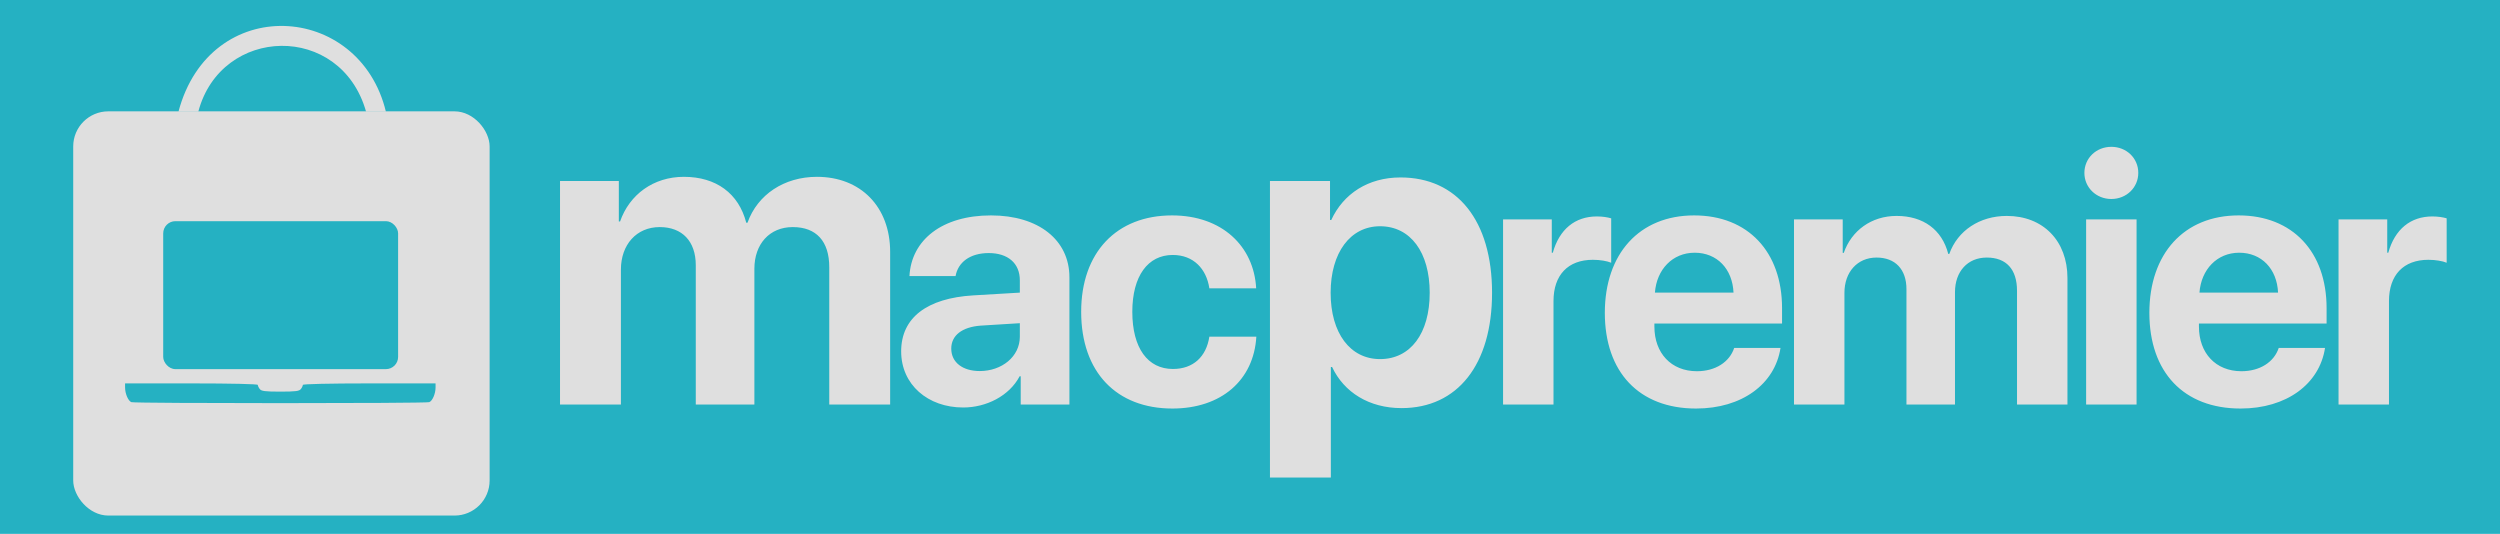 <svg width="1639" height="350" viewBox="0 0 1639 350" fill="none" xmlns="http://www.w3.org/2000/svg">
<rect width="1639" height="350" fill="#25B1C2"/>
<g filter="url(#filter0_d_306_10)">
<path d="M238 70.226C221.454 11.548 142.913 13.807 128 70.226H115C135.605 -7.66 233.707 -1.766 251 70.226H238Z" fill="#DFDFDF"/>
</g>
<g filter="url(#filter1_d_306_10)">
<rect x="46" y="70" width="273" height="265" rx="23" fill="#DFDFDF"/>
</g>
<g filter="url(#filter2_d_306_10)">
<path d="M364.989 262H404.913V173.538C404.913 157.13 415.168 145.645 430.345 145.645C445.111 145.645 453.998 154.943 453.998 170.666V262H492.419V172.991C492.419 156.72 502.4 145.645 517.576 145.645C533.027 145.645 541.504 154.943 541.504 171.897V262H581.428V161.916C581.428 132.383 562.149 112.694 533.437 112.694C511.971 112.694 494.47 124.316 487.907 142.774H487.086C482.164 123.632 467.398 112.694 446.205 112.694C426.243 112.694 410.519 124.316 404.366 141.954H403.546V115.429H364.989V262ZM640.178 240.029C628.966 240.029 621.491 234.367 621.491 225.306C621.491 216.699 628.513 211.15 640.857 210.244L666.452 208.658V217.492C666.452 230.629 654.561 240.029 640.178 240.029ZM629.306 263.925C644.482 263.925 659.544 256.337 666.339 243.427H667.019V262H698.956V178.533C698.956 154.071 678.684 137.989 647.539 137.989C615.376 137.989 595.33 154.184 594.084 177.74H624.323C625.908 168.794 633.723 162.678 646.067 162.678C658.525 162.678 666.452 169.247 666.452 180.572V188.613L635.874 190.425C605.636 192.237 588.648 205.034 588.648 227.118C588.648 248.976 606.202 263.925 629.306 263.925ZM821.39 185.781C819.918 158.261 799.08 137.989 766.237 137.989C729.883 137.989 706.666 162.225 706.666 201.184C706.666 240.822 729.883 264.605 766.463 264.605C798.4 264.605 819.805 246.145 821.504 217.492H790.699C788.66 230.742 780.053 238.67 766.803 238.67C750.381 238.67 740.189 225.08 740.189 201.184C740.189 177.74 750.381 163.924 766.69 163.924C780.28 163.924 788.774 172.984 790.699 185.781H821.39ZM916.016 113.104C894.823 113.104 878.553 123.769 870.622 140.997H869.802V115.429H830.425V309.854H870.349V237.389H871.169C878.963 253.933 895.37 264.324 916.699 264.324C953.342 264.324 976.039 235.885 976.039 188.714C976.039 141.407 953.205 113.104 916.016 113.104ZM902.616 232.194C883.065 232.194 870.212 215.239 870.212 188.714C870.212 162.463 883.065 145.098 902.616 145.098C922.579 145.098 935.158 162.189 935.158 188.714C935.158 215.376 922.579 232.194 902.616 232.194ZM983.254 262H1016.32V194.162C1016.32 177.061 1025.84 167.095 1042.14 167.095C1046.9 167.095 1051.43 167.888 1054.15 169.02V139.914C1051.88 139.235 1048.6 138.669 1044.75 138.669C1030.48 138.669 1020.17 147.049 1015.87 162.451H1015.19V140.594H983.254V262ZM1108.86 162.451C1123.58 162.451 1133.66 173.097 1134.34 188.613H1082.81C1083.94 173.437 1094.36 162.451 1108.86 162.451ZM1134.79 224.853C1131.74 234.14 1122.45 240.142 1110.33 240.142C1093.46 240.142 1082.47 228.251 1082.47 210.923V208.885H1166.16V198.805C1166.16 161.885 1143.85 137.989 1108.52 137.989C1072.62 137.989 1049.97 163.131 1049.97 201.863C1049.97 240.709 1072.39 264.605 1109.77 264.605C1139.78 264.605 1161.52 248.636 1165.15 224.853H1134.79ZM1173.99 262H1207.06V188.726C1207.06 175.136 1215.55 165.623 1228.12 165.623C1240.35 165.623 1247.72 173.324 1247.72 186.348V262H1279.54V188.273C1279.54 174.796 1287.81 165.623 1300.38 165.623C1313.18 165.623 1320.2 173.324 1320.2 187.367V262H1353.27V179.1C1353.27 154.637 1337.3 138.329 1313.51 138.329C1295.73 138.329 1281.24 147.955 1275.8 163.244H1275.12C1271.05 147.389 1258.81 138.329 1241.26 138.329C1224.73 138.329 1211.7 147.955 1206.61 162.565H1205.93V140.594H1173.99V262ZM1365.51 262H1398.58V140.594H1365.51V262ZM1382.04 127.23C1392.01 127.23 1399.71 119.642 1399.71 110.129C1399.71 100.503 1392.01 93.028 1382.04 93.028C1372.08 93.028 1364.37 100.503 1364.37 110.129C1364.37 119.642 1372.08 127.23 1382.04 127.23ZM1465.86 162.451C1480.58 162.451 1490.66 173.097 1491.34 188.613H1439.81C1440.94 173.437 1451.36 162.451 1465.86 162.451ZM1491.79 224.853C1488.73 234.14 1479.45 240.142 1467.33 240.142C1450.45 240.142 1439.47 228.251 1439.47 210.923V208.885H1523.16V198.805C1523.16 161.885 1500.85 137.989 1465.52 137.989C1429.62 137.989 1406.97 163.131 1406.97 201.863C1406.97 240.709 1429.39 264.605 1466.76 264.605C1496.77 264.605 1518.52 248.636 1522.14 224.853H1491.79ZM1530.99 262H1564.06V194.162C1564.06 177.061 1573.57 167.095 1589.88 167.095C1594.63 167.095 1599.16 167.888 1601.88 169.02V139.914C1599.62 139.235 1596.33 138.669 1592.48 138.669C1578.21 138.669 1567.91 147.049 1563.6 162.451H1562.92V140.594H1530.99V262Z" fill="url(#paint0_linear_306_10)"/>
</g>
<g filter="url(#filter3_i_306_10)">
<path d="M81 252.052C81 256.152 83.076 260.899 85.151 261.655C87.546 262.518 278.009 262.518 280.404 261.655C282.479 260.899 284.555 256.152 284.555 252.052V249.355H241.05C214.787 249.355 197.545 249.786 197.545 250.326C197.545 250.865 196.986 252.16 196.268 253.023C195.23 254.426 192.835 254.75 182.777 254.75C172.719 254.75 170.325 254.426 169.287 253.023C168.568 252.16 168.01 250.865 168.01 250.326C168.01 249.786 150.767 249.355 124.505 249.355H81V252.052Z" fill="#25B1C2"/>
</g>
<g filter="url(#filter4_i_306_10)">
<rect x="106" y="143" width="154" height="97" rx="8" fill="#25B1C2"/>
</g>
<defs>
<filter id="filter0_d_306_10" x="115" y="14" width="139" height="60.226" filterUnits="userSpaceOnUse" color-interpolation-filters="sRGB">
<feFlood flood-opacity="0" result="BackgroundImageFix"/>
<feColorMatrix in="SourceAlpha" type="matrix" values="0 0 0 0 0 0 0 0 0 0 0 0 0 0 0 0 0 0 127 0" result="hardAlpha"/>
<feOffset dx="2" dy="3"/>
<feGaussianBlur stdDeviation="0.5"/>
<feComposite in2="hardAlpha" operator="out"/>
<feColorMatrix type="matrix" values="0 0 0 0 0 0 0 0 0 0 0 0 0 0 0 0 0 0 0.25 0"/>
<feBlend mode="normal" in2="BackgroundImageFix" result="effect1_dropShadow_306_10"/>
<feBlend mode="normal" in="SourceGraphic" in2="effect1_dropShadow_306_10" result="shape"/>
</filter>
<filter id="filter1_d_306_10" x="46" y="70" width="276" height="269" filterUnits="userSpaceOnUse" color-interpolation-filters="sRGB">
<feFlood flood-opacity="0" result="BackgroundImageFix"/>
<feColorMatrix in="SourceAlpha" type="matrix" values="0 0 0 0 0 0 0 0 0 0 0 0 0 0 0 0 0 0 127 0" result="hardAlpha"/>
<feOffset dx="2" dy="3"/>
<feGaussianBlur stdDeviation="0.5"/>
<feComposite in2="hardAlpha" operator="out"/>
<feColorMatrix type="matrix" values="0 0 0 0 0 0 0 0 0 0 0 0 0 0 0 0 0 0 0.25 0"/>
<feBlend mode="normal" in2="BackgroundImageFix" result="effect1_dropShadow_306_10"/>
<feBlend mode="normal" in="SourceGraphic" in2="effect1_dropShadow_306_10" result="shape"/>
</filter>
<filter id="filter2_d_306_10" x="364.989" y="93.028" width="1240.12" height="221.134" filterUnits="userSpaceOnUse" color-interpolation-filters="sRGB">
<feFlood flood-opacity="0" result="BackgroundImageFix"/>
<feColorMatrix in="SourceAlpha" type="matrix" values="0 0 0 0 0 0 0 0 0 0 0 0 0 0 0 0 0 0 127 0" result="hardAlpha"/>
<feOffset dx="2.154" dy="3.231"/>
<feGaussianBlur stdDeviation="0.538"/>
<feComposite in2="hardAlpha" operator="out"/>
<feColorMatrix type="matrix" values="0 0 0 0 0 0 0 0 0 0 0 0 0 0 0 0 0 0 0.19 0"/>
<feBlend mode="normal" in2="BackgroundImageFix" result="effect1_dropShadow_306_10"/>
<feBlend mode="normal" in="SourceGraphic" in2="effect1_dropShadow_306_10" result="shape"/>
</filter>
<filter id="filter3_i_306_10" x="81" y="249.355" width="204.555" height="13.947" filterUnits="userSpaceOnUse" color-interpolation-filters="sRGB">
<feFlood flood-opacity="0" result="BackgroundImageFix"/>
<feBlend mode="normal" in="SourceGraphic" in2="BackgroundImageFix" result="shape"/>
<feColorMatrix in="SourceAlpha" type="matrix" values="0 0 0 0 0 0 0 0 0 0 0 0 0 0 0 0 0 0 127 0" result="hardAlpha"/>
<feOffset dx="1" dy="2"/>
<feGaussianBlur stdDeviation="0.5"/>
<feComposite in2="hardAlpha" operator="arithmetic" k2="-1" k3="1"/>
<feColorMatrix type="matrix" values="0 0 0 0 0 0 0 0 0 0 0 0 0 0 0 0 0 0 0.25 0"/>
<feBlend mode="normal" in2="shape" result="effect1_innerShadow_306_10"/>
</filter>
<filter id="filter4_i_306_10" x="106" y="143" width="155" height="98" filterUnits="userSpaceOnUse" color-interpolation-filters="sRGB">
<feFlood flood-opacity="0" result="BackgroundImageFix"/>
<feBlend mode="normal" in="SourceGraphic" in2="BackgroundImageFix" result="shape"/>
<feColorMatrix in="SourceAlpha" type="matrix" values="0 0 0 0 0 0 0 0 0 0 0 0 0 0 0 0 0 0 127 0" result="hardAlpha"/>
<feOffset dx="1" dy="2"/>
<feGaussianBlur stdDeviation="0.5"/>
<feComposite in2="hardAlpha" operator="arithmetic" k2="-1" k3="1"/>
<feColorMatrix type="matrix" values="0 0 0 0 0 0 0 0 0 0 0 0 0 0 0 0 0 0 0.25 0"/>
<feBlend mode="normal" in2="shape" result="effect1_innerShadow_306_10"/>
</filter>
<linearGradient id="paint0_linear_306_10" x1="368.294" y1="162.086" x2="1564.41" y2="162.086" gradientUnits="userSpaceOnUse">
<stop stop-color="#DFDFDF"/>
<stop offset="0.503" stop-color="#DFDFDF"/>
<stop offset="1" stop-color="#DFDFDF"/>
</linearGradient>
</defs>
</svg>
